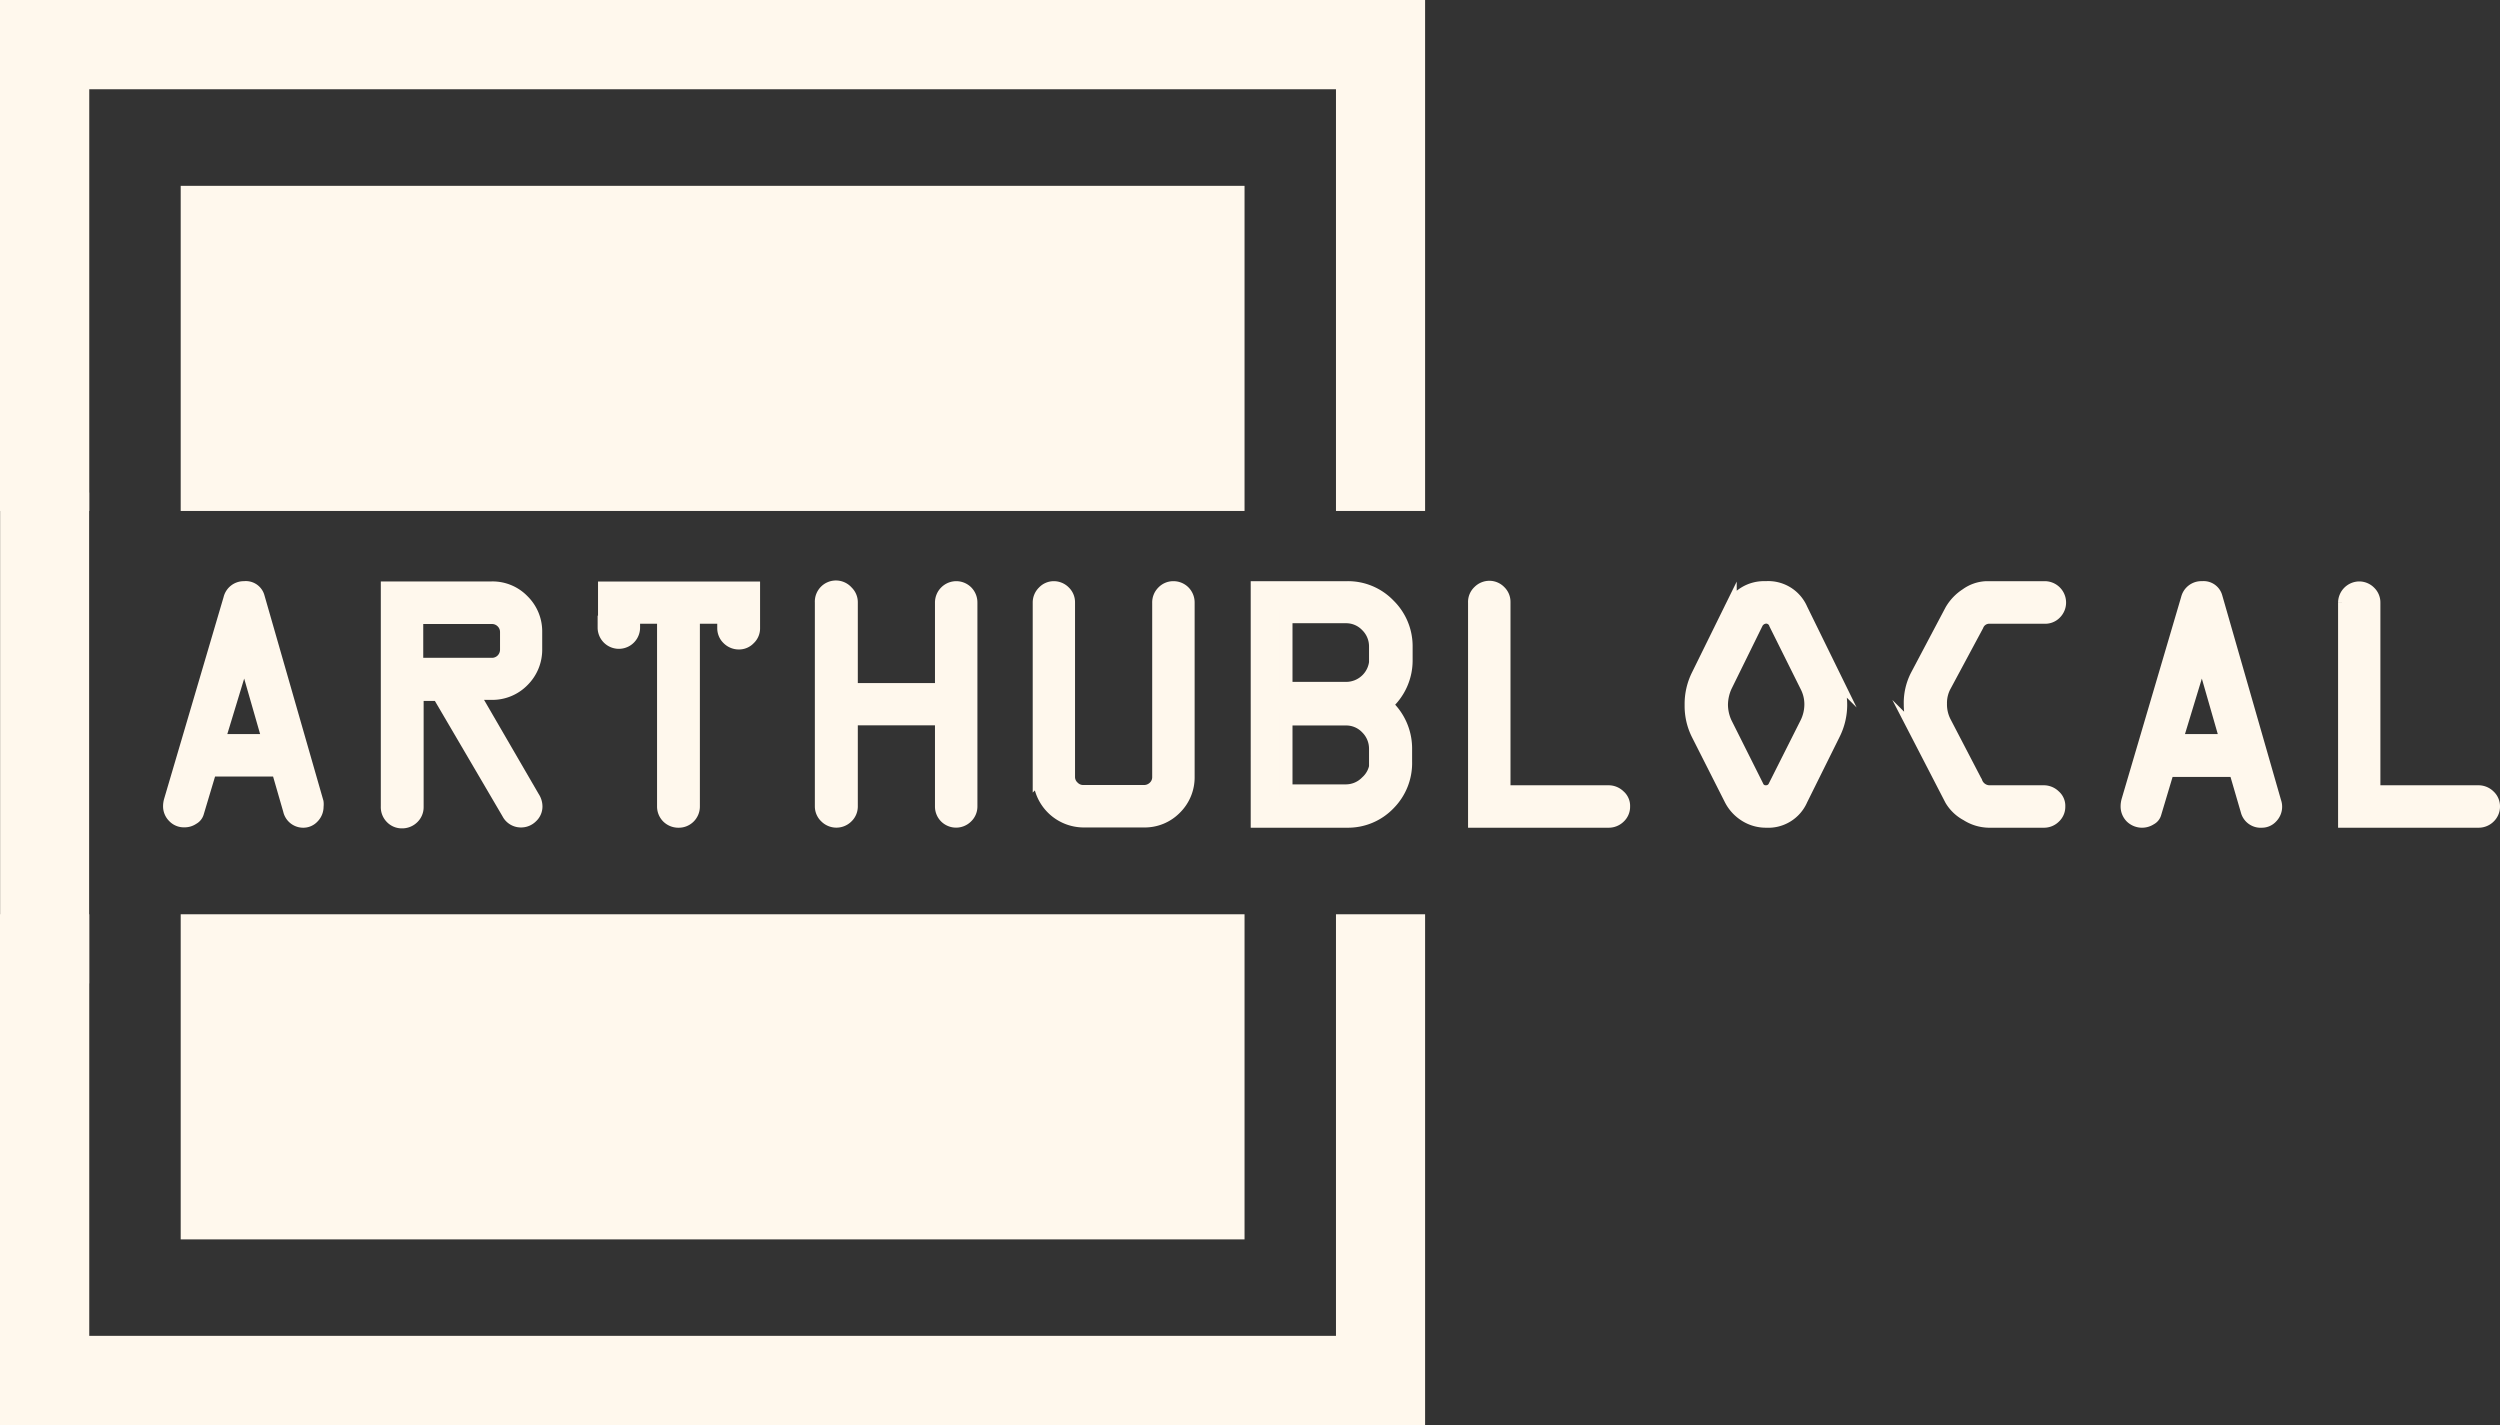 <svg id="Layer_1" data-name="Layer 1" xmlns="http://www.w3.org/2000/svg" viewBox="0 0 194.39 110.81"><rect x="0" y="0" width="194.39" height="110.81" fill="#333333" stroke="none"/><defs><style>.cls-1,.cls-2,.cls-3{fill:#fff8ed;}.cls-1,.cls-2{stroke:#fff8ed;stroke-miterlimit:10;}.cls-1{stroke-width:2px;}</style></defs><rect class="cls-1" x="15.05" y="15.45" width="80.72" height="23.28"/><rect class="cls-1" x="15.05" y="72.09" width="80.72" height="23.28"/><polygon class="cls-1" points="109.81 1 109.81 38.73 104.88 38.73 104.88 5.94 5.94 5.94 5.94 38.73 1 38.73 1 1 109.81 1"/><polygon class="cls-1" points="109.81 72.09 109.81 109.81 1 109.81 1 72.09 5.94 72.09 5.94 104.87 104.88 104.87 104.88 72.09 109.81 72.09"/><path class="cls-2" d="M13.24,62.26l4.63-15.71A1.12,1.12,0,0,1,19,45.69a1,1,0,0,1,1.08.73l4.58,15.95a1.4,1.4,0,0,1,0,.34,1.14,1.14,0,0,1-.33.82,1,1,0,0,1-.75.33A1.09,1.09,0,0,1,22.51,63l-.9-3.12H16.35l-1,3.34a.73.73,0,0,1-.35.41,1.12,1.12,0,0,1-.66.2,1.07,1.07,0,0,1-.83-.34,1.12,1.12,0,0,1-.33-.83A1.65,1.65,0,0,1,13.24,62.26ZM19,51l-2,6.58h3.89Z"/><path class="cls-2" d="M30.11,62.71v-17h8.13a3.28,3.28,0,0,1,2.42,1,3.34,3.34,0,0,1,1,2.44v1.32a3.38,3.38,0,0,1-1,2.45,3.32,3.32,0,0,1-2.43,1H36.77L41.46,62a1.29,1.29,0,0,1,.22.71,1.07,1.07,0,0,1-.36.8,1.13,1.13,0,0,1-.81.33,1.11,1.11,0,0,1-1-.61L34.1,54H32.44v8.76a1.12,1.12,0,0,1-.35.82,1.16,1.16,0,0,1-.83.33,1.1,1.1,0,0,1-.81-.33A1.15,1.15,0,0,1,30.11,62.71Zm2.3-11.06h5.83a1.12,1.12,0,0,0,.81-.33,1.14,1.14,0,0,0,.33-.82V49.16a1.1,1.1,0,0,0-.33-.81,1.12,1.12,0,0,0-.81-.33H32.41Z"/><path class="cls-2" d="M47,48.82v-3.1h11.6v3.13a1.08,1.08,0,0,1-.35.81,1.07,1.07,0,0,1-.8.34,1.17,1.17,0,0,1-.83-.34,1.11,1.11,0,0,1-.35-.81V48H53.92V62.71a1.15,1.15,0,0,1-.34.82,1.13,1.13,0,0,1-.81.33,1.17,1.17,0,0,1-.84-.33,1.15,1.15,0,0,1-.34-.82V48H49.27v.8a1.15,1.15,0,1,1-2.3,0Z"/><path class="cls-2" d="M63.86,62.71V46.84a1.14,1.14,0,0,1,2-.81,1.1,1.1,0,0,1,.34.81v6.77h7V46.84a1.16,1.16,0,0,1,1.15-1.15,1.15,1.15,0,0,1,.82.34,1.17,1.17,0,0,1,.33.84V62.71a1.11,1.11,0,0,1-.35.81,1.15,1.15,0,0,1-1.62,0,1.14,1.14,0,0,1-.33-.82V55.9h-7v6.81a1.11,1.11,0,0,1-.35.81,1.16,1.16,0,0,1-1.63,0A1.11,1.11,0,0,1,63.86,62.71Z"/><path class="cls-2" d="M80.8,60.42V46.87a1.13,1.13,0,0,1,.34-.83,1.09,1.09,0,0,1,.8-.35,1.14,1.14,0,0,1,.81.34,1.1,1.1,0,0,1,.34.81V60.42a1.08,1.08,0,0,0,.34.78,1.1,1.1,0,0,0,.81.34h4.7a1.14,1.14,0,0,0,.82-.33,1.07,1.07,0,0,0,.33-.79V46.87a1.14,1.14,0,0,1,.34-.84,1.11,1.11,0,0,1,.81-.34,1.15,1.15,0,0,1,.82.34,1.17,1.17,0,0,1,.33.84V60.39a3.36,3.36,0,0,1-1,2.45,3.32,3.32,0,0,1-2.43,1h-4.7a3.45,3.45,0,0,1-3.44-3.44Z"/><path class="cls-2" d="M109.3,58.23v1A4.49,4.49,0,0,1,108,62.5a4.41,4.41,0,0,1-3.25,1.36h-7V45.69h7A4.41,4.41,0,0,1,108,47.05a4.48,4.48,0,0,1,1.34,3.26v1a4.54,4.54,0,0,1-1.57,3.48A4.57,4.57,0,0,1,109.3,58.23Zm-2.35-7v-.95a2.26,2.26,0,0,0-.68-1.64,2.21,2.21,0,0,0-1.62-.68H100v5.56h4.67a2.3,2.3,0,0,0,2.3-2.29Zm0,8v-1a2.28,2.28,0,0,0-.68-1.64,2.21,2.21,0,0,0-1.62-.68H100v5.58h4.64a2.25,2.25,0,0,0,1.62-.68A2.21,2.21,0,0,0,107,59.24Z"/><path class="cls-2" d="M114.65,63.86v-17A1.1,1.1,0,0,1,115,46a1.14,1.14,0,0,1,.81-.34,1.12,1.12,0,0,1,.8.34,1.1,1.1,0,0,1,.34.81V61.56h8.13a1.17,1.17,0,0,1,.82.34,1,1,0,0,1,.35.81,1.08,1.08,0,0,1-.35.82,1.16,1.16,0,0,1-.82.33Z"/><path class="cls-2" d="M140.06,47.37l2.53,5.16a5.06,5.06,0,0,1,0,4.55l-2.53,5.1a2.8,2.8,0,0,1-2.73,1.68,3,3,0,0,1-1.65-.48,3.15,3.15,0,0,1-1.1-1.2L132,57.08a4.9,4.9,0,0,1-.51-2.27,5,5,0,0,1,.51-2.28l2.54-5.16a2.88,2.88,0,0,1,2.75-1.68A2.8,2.8,0,0,1,140.06,47.37Zm-3.5,1.15-2.38,4.84a3.56,3.56,0,0,0-.32,1.42,3.43,3.43,0,0,0,.32,1.44l2.45,4.89a.7.7,0,0,0,.7.45.73.73,0,0,0,.67-.45l2.46-4.89a3.3,3.3,0,0,0,.34-1.44,3.06,3.06,0,0,0-.34-1.42l-2.41-4.84a.76.76,0,0,0-.72-.53A.86.86,0,0,0,136.56,48.52Z"/><path class="cls-2" d="M154.77,61.56h4.15a1.17,1.17,0,0,1,.82.34,1,1,0,0,1,.35.81,1.08,1.08,0,0,1-.35.82,1.14,1.14,0,0,1-.82.33h-4.3a3.28,3.28,0,0,1-1.69-.52,3.12,3.12,0,0,1-1.22-1.16l-2.65-5.13a5.1,5.1,0,0,1-.53-2.27,4.64,4.64,0,0,1,.5-2.23l2.68-5.07a3.61,3.61,0,0,1,1.19-1.25,2.83,2.83,0,0,1,1.56-.54H159a1.16,1.16,0,0,1,1.15,1.15,1.15,1.15,0,0,1-.34.83A1.08,1.08,0,0,1,159,48h-4.37a1,1,0,0,0-.89.64l-2.55,4.75a2.81,2.81,0,0,0-.3,1.33,3,3,0,0,0,.33,1.43l2.43,4.67A1.13,1.13,0,0,0,154.77,61.56Z"/><path class="cls-2" d="M165.45,62.26l4.63-15.71a1.12,1.12,0,0,1,1.16-.86,1,1,0,0,1,1.07.73l4.58,15.95a1.06,1.06,0,0,1,.06.34,1.14,1.14,0,0,1-.33.82,1,1,0,0,1-.75.33,1.09,1.09,0,0,1-1.15-.83l-.91-3.12h-5.25l-1,3.34a.67.67,0,0,1-.34.41,1.2,1.2,0,0,1-1.5-.14,1.16,1.16,0,0,1-.33-.83A1.68,1.68,0,0,1,165.45,62.26ZM171.22,51l-2,6.58h3.89Z"/><path class="cls-2" d="M182.3,63.86v-17a1.16,1.16,0,0,1,1.14-1.15,1.14,1.14,0,0,1,.81.34,1.1,1.1,0,0,1,.34.81V61.56h8.12a1.17,1.17,0,0,1,.83.34,1.08,1.08,0,0,1,.35.81,1.12,1.12,0,0,1-.35.82,1.16,1.16,0,0,1-.83.33Z"/><rect class="cls-3" x="0.01" y="38.3" width="6.92" height="38.17"/></svg>